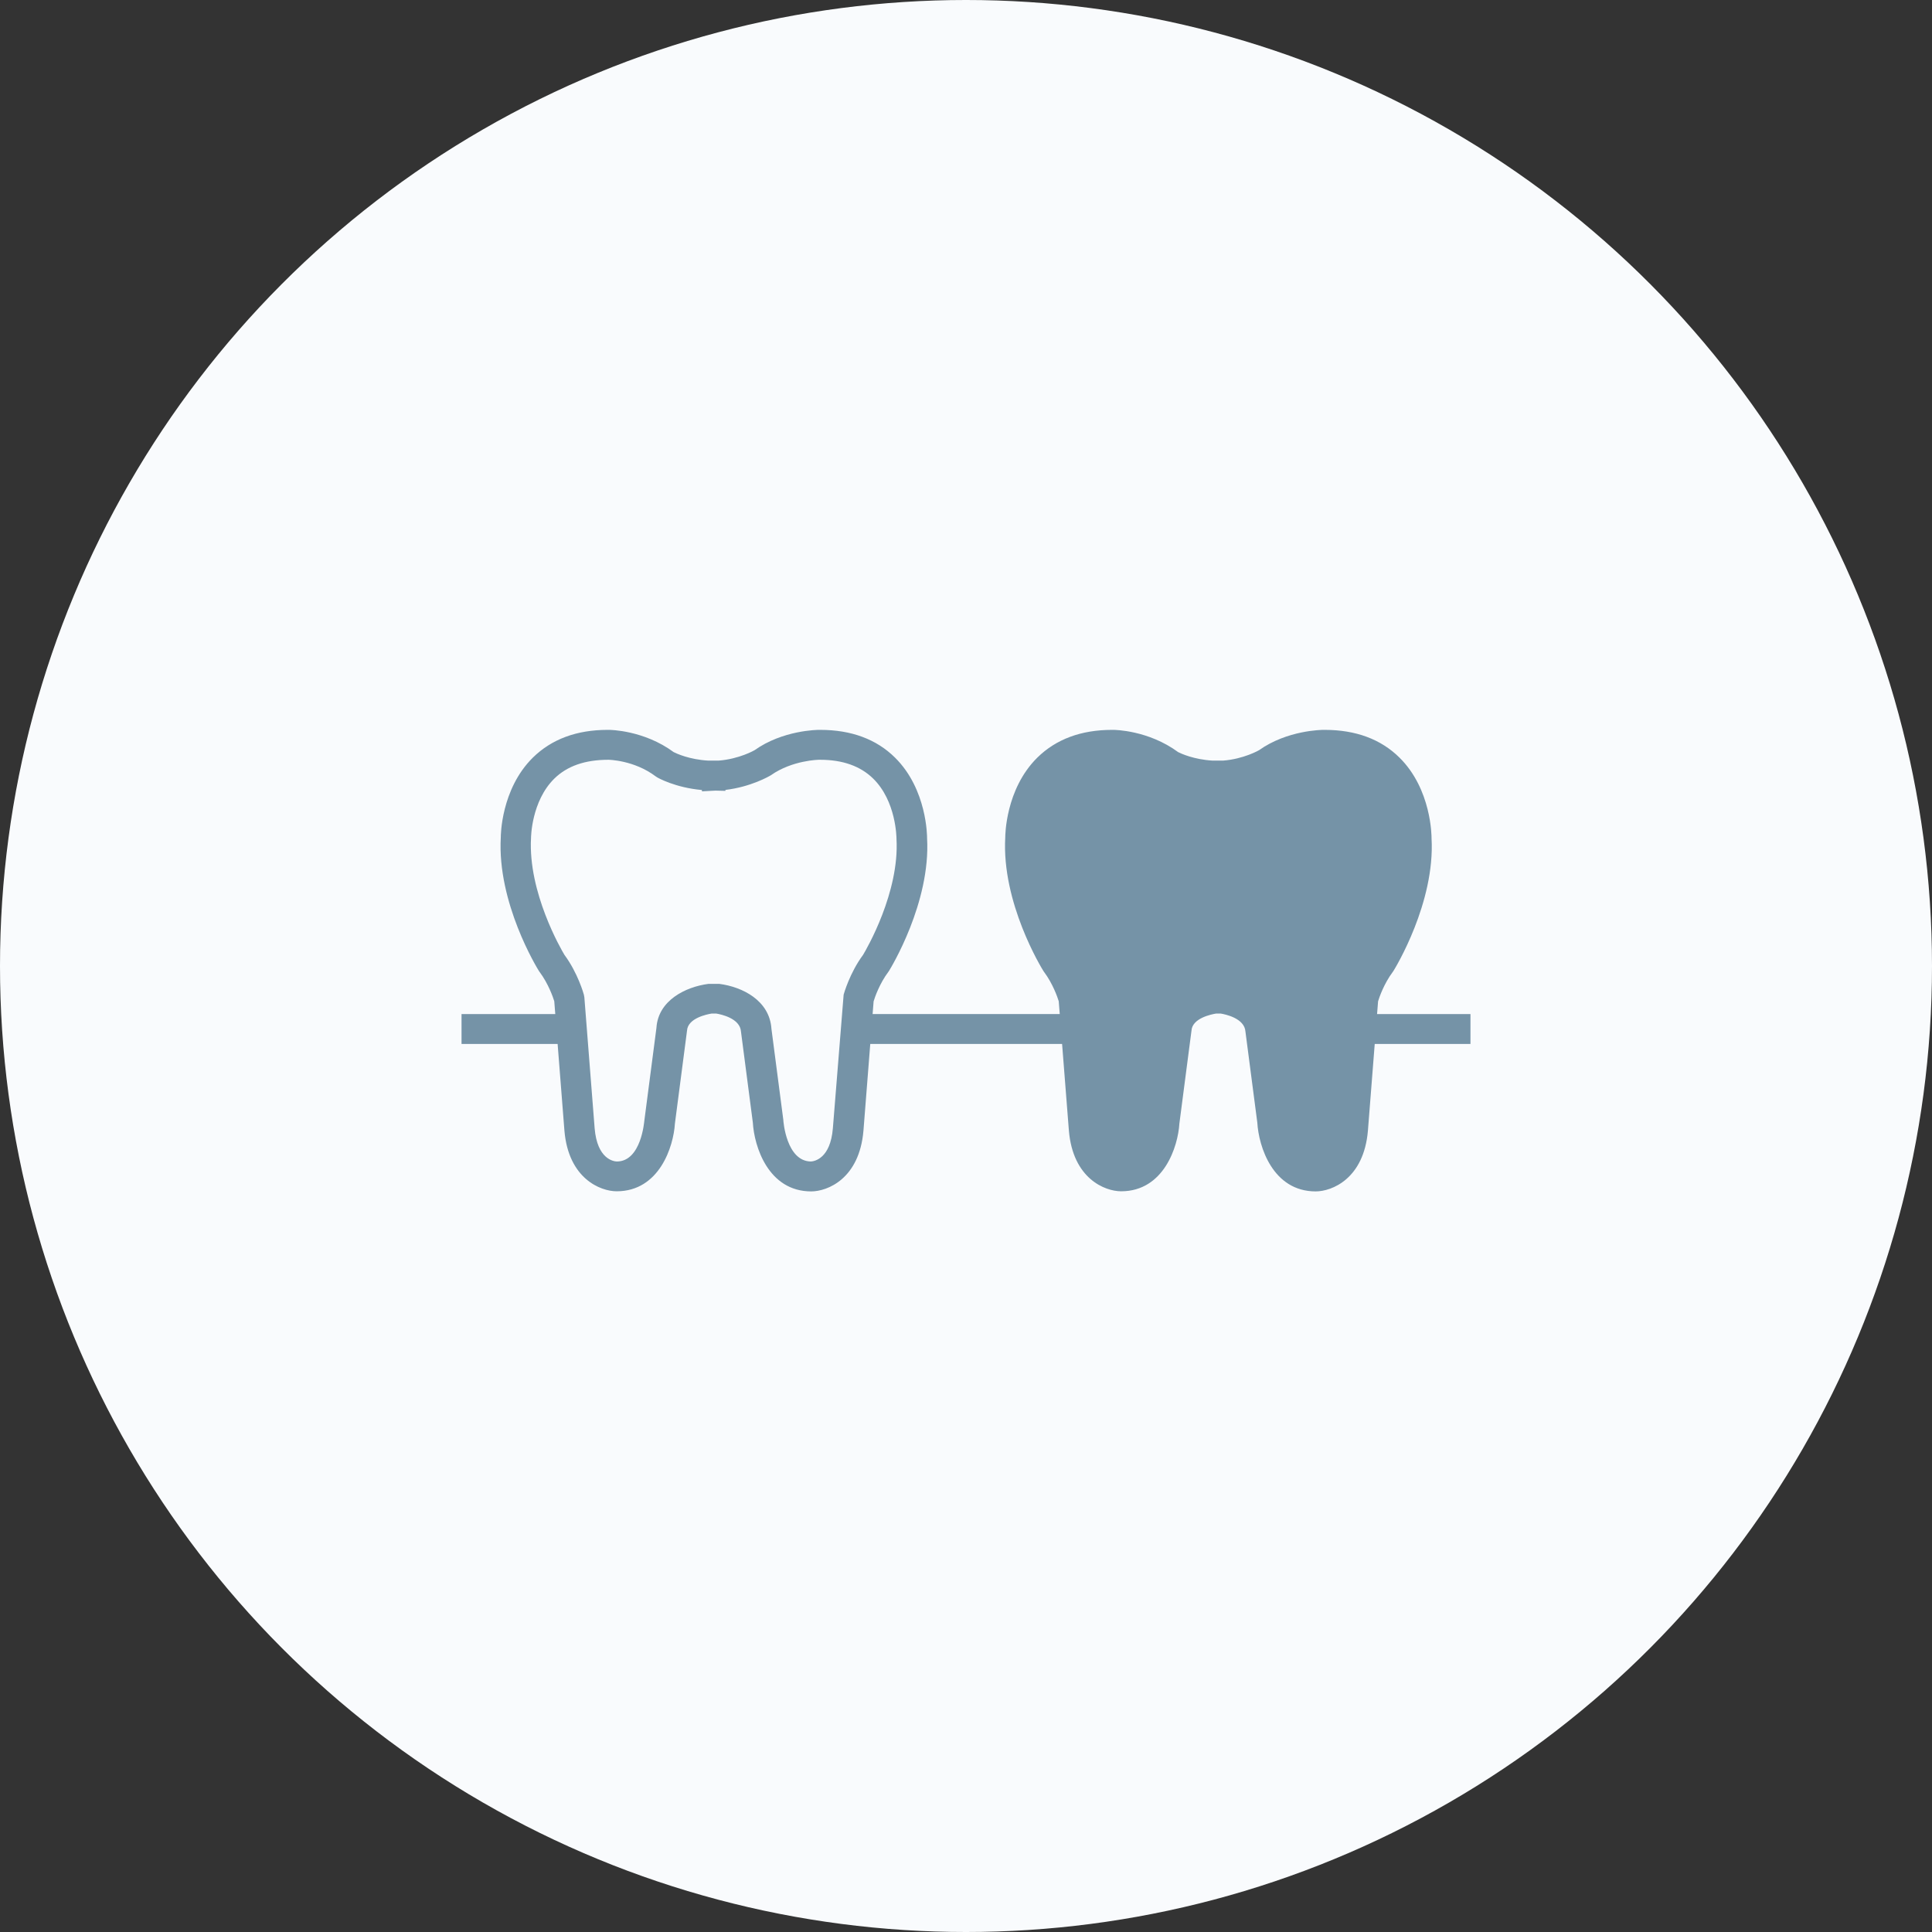 <svg width="180" height="180" viewBox="0 0 180 180" fill="none" xmlns="http://www.w3.org/2000/svg">
<rect x="0" y="0" width="180" height="180" fill="#333333" stroke="none"/>
<circle cx="90" cy="90" r="90" fill="#F9FBFD"/>
<g clip-path="url(#clip0_821_622)">
<path d="M75.579 111C71.578 111 70.267 106.81 70.141 104.593L69.035 96.113C68.956 94.865 67.143 94.498 66.733 94.431H66.3C65.878 94.498 64.077 94.854 64.008 96.024L62.88 104.682C62.754 106.799 61.443 110.989 57.454 110.989C55.938 110.989 52.962 109.808 52.586 105.339L51.64 93.283C51.526 92.904 51.081 91.634 50.272 90.553L50.203 90.453C50.044 90.196 46.305 84.112 46.658 78.006C46.658 77.906 46.658 73.538 49.645 70.585C51.389 68.869 53.726 68 56.61 68H56.735C56.861 68 59.996 68.033 62.766 70.073C63.028 70.206 64.225 70.763 65.98 70.864H66.562H66.949C68.865 70.719 70.289 69.905 70.301 69.894C72.934 68.022 76.171 68 76.308 68H76.422C79.306 68 81.655 68.869 83.387 70.585C86.374 73.538 86.374 77.917 86.374 78.095C86.716 84.101 82.988 90.196 82.829 90.453L82.76 90.553C81.951 91.634 81.507 92.904 81.392 93.294L80.446 105.339C80.07 109.819 77.095 111 75.579 111ZM52.586 88.96C53.84 90.653 54.376 92.592 54.398 92.67L54.444 92.926L55.402 105.128C55.641 107.98 57.157 108.203 57.465 108.214C59.745 108.214 60.019 104.47 60.03 104.426L61.158 95.768C61.318 93.205 63.871 91.946 65.992 91.667H66.186H67.029C69.161 91.946 71.703 93.205 71.874 95.857L72.98 104.337C72.98 104.47 73.265 108.192 75.556 108.214C75.886 108.192 77.368 107.936 77.597 105.117L78.6 92.67C78.622 92.592 79.158 90.653 80.412 88.96C80.731 88.425 83.809 83.143 83.524 78.162C83.524 78.04 83.501 74.641 81.347 72.535C80.161 71.376 78.508 70.786 76.411 70.786H76.297C76.297 70.786 73.823 70.819 71.828 72.223C71.669 72.323 69.959 73.315 67.588 73.594V73.683L66.653 73.66L65.399 73.727V73.605C62.903 73.382 61.295 72.468 61.227 72.424L61.09 72.335C59.084 70.819 56.713 70.786 56.69 70.786C54.49 70.786 52.837 71.376 51.651 72.535C49.497 74.652 49.474 78.051 49.474 78.073C49.189 83.132 52.267 88.425 52.586 88.96Z" fill="#7593A7"/>
<path d="M53.054 94.477H43V97.262H53.054V94.477Z" fill="#7593A7"/>
<path d="M90 94.477H79.945V97.262H90V94.477Z" fill="#7593A7"/>
</g>
<g clip-path="url(#clip1_821_622)">
<path d="M122.579 111C118.578 111 117.267 106.81 117.141 104.593L116.035 96.113C115.956 94.865 114.143 94.498 113.733 94.431H113.3C112.878 94.498 111.077 94.854 111.008 96.024L109.88 104.682C109.754 106.799 108.443 110.989 104.454 110.989C102.937 110.989 99.962 109.808 99.586 105.339L98.64 93.283C98.526 92.904 98.081 91.634 97.272 90.553L97.204 90.453C97.044 90.196 93.305 84.112 93.658 78.006C93.658 77.906 93.658 73.538 96.645 70.585C98.389 68.869 100.726 68 103.61 68H103.735C103.861 68 106.996 68.033 109.766 70.073C110.028 70.206 111.225 70.763 112.98 70.864H113.562H113.949C115.864 70.719 117.289 69.905 117.301 69.894C119.934 68.022 123.172 68 123.308 68H123.422C126.306 68 128.655 68.869 130.387 70.585C133.374 73.538 133.374 77.917 133.374 78.095C133.716 84.101 129.988 90.196 129.829 90.453L129.76 90.553C128.951 91.634 128.506 92.904 128.392 93.294L127.446 105.339C127.07 109.819 124.095 111 122.579 111ZM99.586 88.96C100.84 90.653 101.376 92.592 101.399 92.67L101.444 92.926L102.402 105.128C102.641 107.98 104.157 108.203 104.465 108.214C106.745 108.214 107.018 104.47 107.03 104.426L108.158 95.768C108.318 93.205 110.872 91.946 112.992 91.667H113.186H114.029C116.161 91.946 118.703 93.205 118.874 95.857L119.98 104.337C119.98 104.47 120.265 108.192 122.556 108.214C122.887 108.192 124.368 107.936 124.596 105.117L125.6 92.67C125.622 92.592 126.158 90.653 127.412 88.96C127.731 88.425 130.809 83.143 130.524 78.162C130.524 78.04 130.501 74.641 128.347 72.535C127.161 71.376 125.508 70.786 123.411 70.786H123.297C123.297 70.786 120.823 70.819 118.828 72.223C118.669 72.323 116.959 73.315 114.588 73.594V73.683L113.653 73.66L112.399 73.727V73.605C109.903 73.382 108.295 72.468 108.227 72.424L108.09 72.335C106.084 70.819 103.713 70.786 103.69 70.786C101.49 70.786 99.837 71.376 98.651 72.535C96.497 74.652 96.474 78.051 96.474 78.073C96.189 83.132 99.267 88.425 99.586 88.96Z" fill="#7593A7"/>
<path d="M104 69.5L98.5 72L96 73.5L95 81.5L99.5 93L101.5 106.5L105 110L107.5 106.5L110 96.5L111 94L114.5 93L116.5 94.5L119 106L122.5 110.5L125 107.5L127 100.5V92L131 83V74.5L125 69.5L120.5 70.5L111.5 72L104 69.5Z" fill="#7593A7"/>
<path d="M100.054 94.477H90V97.262H100.054V94.477Z" fill="#7593A7"/>
<path d="M137 94.477H126.945V97.262H137V94.477Z" fill="#7593A7"/>
</g>
<defs>
<clipPath id="clip0_821_622">
<rect width="47" height="43" fill="white" transform="translate(43 68)"/>
</clipPath>
<clipPath id="clip1_821_622">
<rect width="47" height="43" fill="white" transform="translate(90 68)"/>
</clipPath>
</defs>
</svg>
